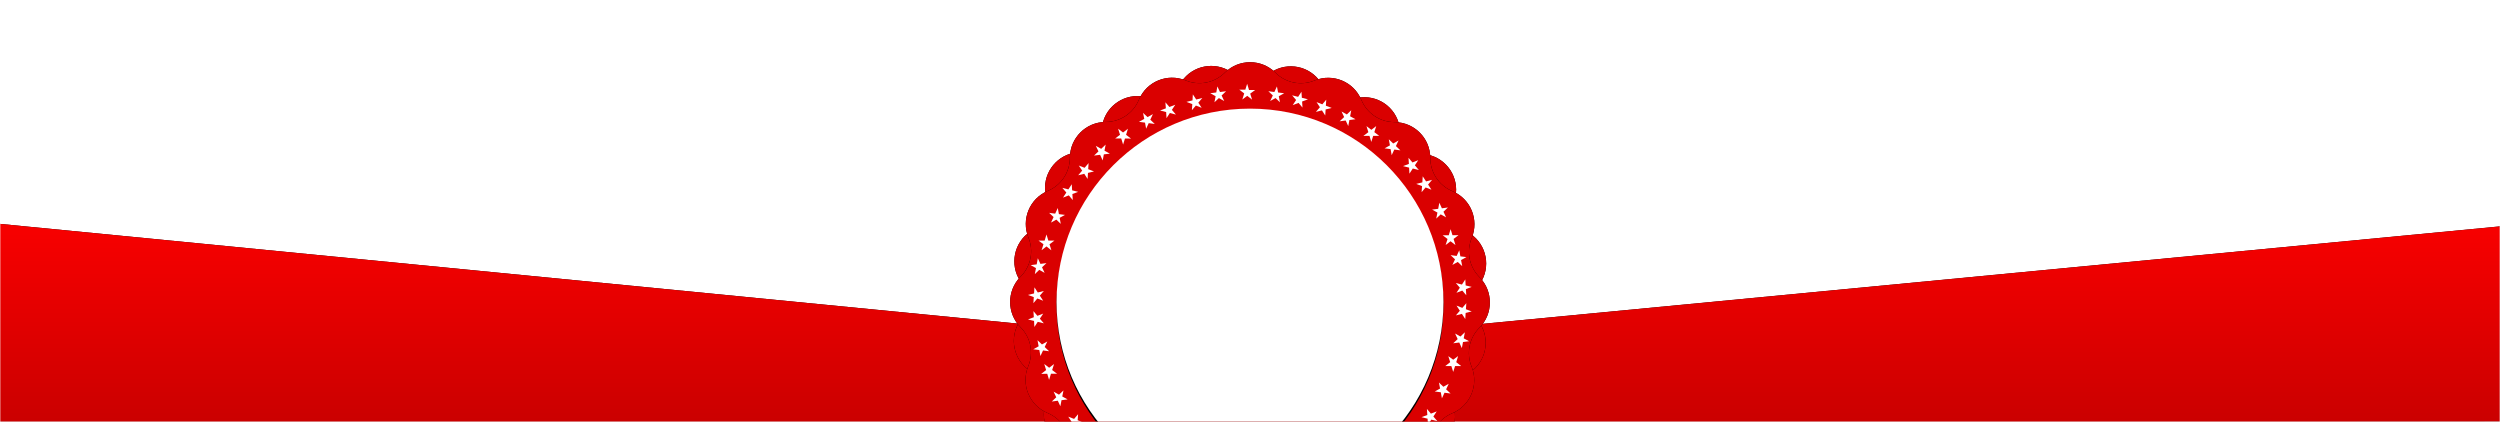 <?xml version="1.0" encoding="UTF-8"?>
<svg width="960px" height="162px" viewBox="0 0 960 162" version="1.1" xmlns="http://www.w3.org/2000/svg" xmlns:xlink="http://www.w3.org/1999/xlink">
    <title>Group 37</title>
    <defs>
        <rect id="path-1" x="0" y="0" width="960" height="162"></rect>
        <linearGradient x1="50%" y1="0%" x2="50%" y2="100%" id="linearGradient-3">
            <stop stop-color="#F80000" offset="0%"></stop>
            <stop stop-color="#CA0000" offset="100%"></stop>
        </linearGradient>
        <polygon id="path-4" points="0 85.971 479.5 132.95 960 86.926 960 161.927 0 162.926"></polygon>
        <filter x="-1.6%" y="-19.5%" width="103.1%" height="139.0%" filterUnits="objectBoundingBox" id="filter-5">
            <feOffset dx="0" dy="0" in="SourceAlpha" result="shadowOffsetOuter1"></feOffset>
            <feGaussianBlur stdDeviation="5" in="shadowOffsetOuter1" result="shadowBlurOuter1"></feGaussianBlur>
            <feColorMatrix values="0 0 0 0 0   0 0 0 0 0   0 0 0 0 0  0 0 0 0.5 0" type="matrix" in="shadowBlurOuter1"></feColorMatrix>
        </filter>
        <path d="M98.407,19.818 L98.223,19.999 C94.298,23.844 88.463,24.989 83.376,22.911 L83.376,22.911 L83.251,22.86 C76.283,20.014 68.321,23.288 65.372,30.213 L65.372,30.213 L65.271,30.45 C63.117,35.505 58.166,38.797 52.671,38.825 L52.671,38.825 L52.536,38.826 C45.009,38.865 38.908,44.939 38.835,52.464 L38.835,52.464 L38.832,52.723 C38.779,58.217 35.465,63.154 30.4,65.284 L30.4,65.284 L30.326,65.315 C23.369,68.242 20.062,76.223 22.914,83.213 L22.914,83.213 L22.936,83.269 C25.012,88.357 23.865,94.191 20.018,98.114 L20.018,98.114 L19.823,98.312 C14.554,103.686 14.574,112.295 19.868,117.644 L19.868,117.644 L19.907,117.683 C23.794,121.61 24.958,127.48 22.863,132.593 L22.863,132.593 L22.835,132.662 C19.982,139.627 23.248,147.592 30.169,150.549 L30.169,150.549 L30.407,150.65 C35.46,152.809 38.746,157.764 38.769,163.258 L38.769,163.258 L38.77,163.394 C38.801,170.92 44.868,177.028 52.394,177.109 L52.394,177.109 L52.652,177.112 C58.147,177.17 63.08,180.49 65.205,185.557 L65.205,185.557 L65.258,185.682 C68.168,192.622 76.112,195.941 83.095,193.134 L83.095,193.134 L83.335,193.038 C88.433,190.988 94.261,192.165 98.165,196.032 L98.165,196.032 L98.261,196.128 C103.608,201.425 112.216,201.449 117.592,196.182 L117.592,196.182 L117.777,196.001 C121.702,192.156 127.537,191.011 132.623,193.089 L132.623,193.089 L132.748,193.14 C139.716,195.986 147.678,192.712 150.628,185.788 L150.628,185.788 L150.709,185.597 C152.872,180.518 157.859,177.221 163.38,177.221 L163.38,177.221 L163.393,177.221 C170.947,177.221 177.091,171.136 177.165,163.582 L177.165,163.582 L177.167,163.278 C177.221,157.783 180.535,152.846 185.6,150.716 L185.6,150.716 L185.673,150.685 C192.631,147.758 195.937,139.776 193.086,132.787 L193.086,132.787 C190.999,127.671 192.171,121.803 196.064,117.882 L196.064,117.882 L196.117,117.829 C201.419,112.487 201.452,103.879 196.19,98.497 L196.19,98.497 L196.01,98.312 C192.169,94.384 191.03,88.548 193.113,83.463 L193.113,83.463 L193.164,83.338 C196.018,76.373 192.751,68.408 185.83,65.451 L185.83,65.451 L185.592,65.35 C180.54,63.191 177.253,58.236 177.23,52.741 L177.23,52.741 L177.23,52.606 C177.199,45.08 171.131,38.972 163.606,38.891 L163.606,38.891 L163.347,38.889 C157.853,38.83 152.919,35.51 150.794,30.443 L150.794,30.443 L150.742,30.318 C147.831,23.378 139.888,20.059 132.905,22.866 L132.905,22.866 L132.665,22.962 C127.567,25.012 121.738,23.835 117.835,19.968 L117.835,19.968 L117.739,19.872 C115.056,17.214 111.551,15.884 108.045,15.884 L108.045,15.884 C104.566,15.884 101.085,17.194 98.407,19.818" id="path-6"></path>
        <filter x="-8.1%" y="-8.1%" width="116.3%" height="116.3%" filterUnits="objectBoundingBox" id="filter-7">
            <feOffset dx="0" dy="0" in="SourceAlpha" result="shadowOffsetOuter1"></feOffset>
            <feGaussianBlur stdDeviation="5" in="shadowOffsetOuter1" result="shadowBlurOuter1"></feGaussianBlur>
            <feColorMatrix values="0 0 0 0 0   0 0 0 0 0   0 0 0 0 0  0 0 0 0.5 0" type="matrix" in="shadowBlurOuter1"></feColorMatrix>
        </filter>
        <path d="M98.407,19.818 L98.223,19.999 C94.298,23.844 88.463,24.989 83.376,22.911 L83.376,22.911 L83.251,22.86 C76.283,20.014 68.321,23.288 65.372,30.213 L65.372,30.213 L65.271,30.45 C63.117,35.505 58.166,38.797 52.671,38.825 L52.671,38.825 L52.536,38.826 C45.009,38.865 38.908,44.939 38.835,52.464 L38.835,52.464 L38.832,52.723 C38.779,58.217 35.465,63.154 30.4,65.284 L30.4,65.284 L30.326,65.315 C23.369,68.242 20.062,76.223 22.914,83.213 L22.914,83.213 L22.936,83.269 C25.012,88.357 23.865,94.191 20.018,98.114 L20.018,98.114 L19.823,98.312 C14.554,103.686 14.574,112.295 19.868,117.644 L19.868,117.644 L19.907,117.683 C23.794,121.61 24.958,127.48 22.863,132.593 L22.863,132.593 L22.835,132.662 C19.982,139.627 23.248,147.592 30.169,150.549 L30.169,150.549 L30.407,150.65 C35.46,152.809 38.746,157.764 38.769,163.258 L38.769,163.258 L38.77,163.394 C38.801,170.92 44.868,177.028 52.394,177.109 L52.394,177.109 L52.652,177.112 C58.147,177.17 63.08,180.49 65.205,185.557 L65.205,185.557 L65.258,185.682 C68.168,192.622 76.112,195.941 83.095,193.134 L83.095,193.134 L83.335,193.038 C88.433,190.988 94.261,192.165 98.165,196.032 L98.165,196.032 L98.261,196.128 C103.608,201.425 112.216,201.449 117.592,196.182 L117.592,196.182 L117.777,196.001 C121.702,192.156 127.537,191.011 132.623,193.089 L132.623,193.089 L132.748,193.14 C139.716,195.986 147.678,192.712 150.628,185.788 L150.628,185.788 L150.709,185.597 C152.872,180.518 157.859,177.221 163.38,177.221 L163.38,177.221 L163.393,177.221 C170.947,177.221 177.091,171.136 177.165,163.582 L177.165,163.582 L177.167,163.278 C177.221,157.783 180.535,152.846 185.6,150.716 L185.6,150.716 L185.673,150.685 C192.631,147.758 195.937,139.776 193.086,132.787 L193.086,132.787 C190.999,127.671 192.171,121.803 196.064,117.882 L196.064,117.882 L196.117,117.829 C201.419,112.487 201.452,103.879 196.19,98.497 L196.19,98.497 L196.01,98.312 C192.169,94.384 191.03,88.548 193.113,83.463 L193.113,83.463 L193.164,83.338 C196.018,76.373 192.751,68.408 185.83,65.451 L185.83,65.451 L185.592,65.35 C180.54,63.191 177.253,58.236 177.23,52.741 L177.23,52.741 L177.23,52.606 C177.199,45.08 171.131,38.972 163.606,38.891 L163.606,38.891 L163.347,38.889 C157.853,38.83 152.919,35.51 150.794,30.443 L150.794,30.443 L150.742,30.318 C147.831,23.378 139.888,20.059 132.905,22.866 L132.905,22.866 L132.665,22.962 C127.567,25.012 121.738,23.835 117.835,19.968 L117.835,19.968 L117.739,19.872 C115.056,17.214 111.551,15.884 108.045,15.884 L108.045,15.884 C104.566,15.884 101.085,17.194 98.407,19.818" id="path-8"></path>
        <filter x="-8.1%" y="-8.1%" width="116.3%" height="116.3%" filterUnits="objectBoundingBox" id="filter-9">
            <feOffset dx="0" dy="0" in="SourceAlpha" result="shadowOffsetOuter1"></feOffset>
            <feGaussianBlur stdDeviation="5" in="shadowOffsetOuter1" result="shadowBlurOuter1"></feGaussianBlur>
            <feColorMatrix values="0 0 0 0 0   0 0 0 0 0   0 0 0 0 0  0 0 0 0.5 0" type="matrix" in="shadowBlurOuter1"></feColorMatrix>
        </filter>
        <ellipse id="path-10" cx="108" cy="108.001" rx="74.287" ry="74.287"></ellipse>
        <filter x="-4.4%" y="-3.7%" width="108.7%" height="108.7%" filterUnits="objectBoundingBox" id="filter-11">
            <feOffset dx="0" dy="1" in="SourceAlpha" result="shadowOffsetOuter1"></feOffset>
            <feGaussianBlur stdDeviation="2" in="shadowOffsetOuter1" result="shadowBlurOuter1"></feGaussianBlur>
            <feColorMatrix values="0 0 0 0 0   0 0 0 0 0   0 0 0 0 0  0 0 0 0.5 0" type="matrix" in="shadowBlurOuter1"></feColorMatrix>
        </filter>
    </defs>
    <g id="FInal" stroke="none" stroke-width="1" fill="none" fill-rule="evenodd">
        <g id="(D)-BMO-memorial-day-sale-banner-v6" transform="translate(0, -410)">
            <g id="Bitmap" transform="translate(0, 74)">
                <g id="Group-37" transform="translate(0, 336)">
                    <mask id="mask-2" fill="white">
                        <use xlink:href="#path-1"></use>
                    </mask>
                    <g id="Rectangle"></g>
                    <g id="Rectangle" mask="url(#mask-2)">
                        <use fill="black" fill-opacity="1" filter="url(#filter-5)" xlink:href="#path-4"></use>
                        <use fill="url(#linearGradient-3)" fill-rule="evenodd" xlink:href="#path-4"></use>
                    </g>
                    <g id="Group-35" mask="url(#mask-2)">
                        <g transform="translate(372, 8)" id="Group-38">
                            <g id="Fill-1" transform="translate(108, 108) rotate(-11) translate(-108, -108) ">
                                <use fill="black" fill-opacity="1" filter="url(#filter-7)" xlink:href="#path-6"></use>
                                <use fill="#DA0000" fill-rule="evenodd" xlink:href="#path-6"></use>
                            </g>
                            <g id="Fill-1">
                                <use fill="black" fill-opacity="1" filter="url(#filter-9)" xlink:href="#path-8"></use>
                                <use fill="#DA0000" fill-rule="evenodd" xlink:href="#path-8"></use>
                            </g>
                            <g id="Group-51" transform="translate(22.751, 24.173)" fill="#FFFFFF">
                                <polygon id="Fill-1" points="11.436 47.708 11.874 50.051 14.199 50.35 12.151 51.471 12.589 53.798 10.883 52.157 8.832 53.304 9.826 51.171 8.113 49.567 10.438 49.867"></polygon>
                                <polygon id="Fill-2" points="16.795 38.572 16.946 40.915 19.269 41.498 17.044 42.335 17.198 44.663 15.67 42.848 13.441 43.711 14.72 41.752 13.184 39.971 15.508 40.553"></polygon>
                                <polygon id="Fill-3" points="23.269 30.452 23.118 32.791 25.355 33.658 23.035 34.215 22.887 36.542 21.601 34.558 19.269 35.137 20.798 33.351 19.497 31.396 21.733 32.26"></polygon>
                                <polygon id="Fill-4" points="29.819 23.347 29.379 25.688 31.44 26.834 29.12 27.107 28.684 29.437 27.685 27.276 25.355 27.572 27.056 25.965 26.043 23.83 28.107 24.98"></polygon>
                                <polygon id="Fill-5" points="38.385 17.256 37.666 19.593 39.553 21.044 37.236 21.021 36.52 23.347 35.804 21.002 33.468 21.002 35.345 19.574 34.606 17.256 36.498 18.703"></polygon>
                                <polygon id="Fill-6" points="47.966 11.648 46.962 13.799 48.681 15.43 46.362 15.113 45.366 17.256 44.933 14.914 42.596 14.611 44.644 13.485 44.185 11.166 45.903 12.797"></polygon>
                                <polygon id="Fill-7" points="56.551 8.048 55.256 10.024 56.794 11.827 54.477 11.227 53.193 13.196 53.049 10.855 50.709 10.27 52.935 9.428 52.764 7.105 54.306 8.909"></polygon>
                                <polygon id="Fill-8" points="66.936 5.454 65.397 7.256 66.693 9.231 64.466 8.356 62.938 10.151 63.093 7.812 60.851 6.951 63.169 6.381 63.299 4.06 64.595 6.035"></polygon>
                                <polygon id="Fill-9" points="72.299 3.338 69.979 3.625 72.047 4.768 71.597 7.105 73.305 5.485 75.351 6.639 74.345 4.492 76.064 2.867 73.721 3.162 72.719 1.015"></polygon>
                                <polygon id="Fill-10" points="84.155 0 83.452 2.272 81.135 2.265 83.024 3.71 82.295 6.056 84.177 4.622 86.048 6.09 85.326 3.779 87.22 2.396 84.877 2.396"></polygon>
                                <polygon id="Fill-11" points="94.607 3.153 92.291 2.851 94.01 4.476 93 6.617 95.057 5.481 96.746 7.105 96.304 4.781 98.376 3.637 96.033 3.339 95.591 1.015"></polygon>
                                <polygon id="Fill-12" points="103.734 5.011 101.418 4.431 102.957 6.224 101.651 8.193 103.89 7.339 105.401 9.136 105.257 6.807 107.503 5.953 105.158 5.37 105.005 3.045"></polygon>
                                <polygon id="Fill-13" points="116.631 9.275 114.291 9.854 114.139 12.181 112.874 10.213 110.546 10.796 112.096 9 110.8 7.032 113.023 7.89 114.534 6.09 114.382 8.417"></polygon>
                                <polygon id="Fill-14" points="125.759 13.617 123.417 13.914 122.976 16.241 121.997 14.1 119.674 14.402 121.401 12.783 120.4 10.642 122.438 11.777 124.136 10.151 123.691 12.477"></polygon>
                                <polygon id="Fill-15" points="134.886 20.011 132.547 20.011 131.825 22.331 131.13 20.011 128.801 20.014 130.696 18.581 129.979 16.256 131.848 17.686 133.72 16.241 132.992 18.57"></polygon>
                                <polygon id="Fill-16" points="143 25.553 140.661 25.255 139.657 27.407 139.238 25.083 136.915 24.791 138.986 23.648 138.549 21.316 140.243 22.931 142.285 21.776 141.28 23.924"></polygon>
                                <polygon id="Fill-17" points="150.099 33.117 147.762 32.535 146.469 34.512 146.343 32.189 144.014 31.614 146.264 30.756 146.116 28.422 147.633 30.211 149.856 29.335 148.563 31.312"></polygon>
                                <polygon id="Fill-18" points="154.927 40.674 152.684 39.812 151.146 41.618 151.317 39.296 149.085 38.442 151.427 37.863 151.579 35.527 152.854 37.491 155.17 36.891 153.633 38.696"></polygon>
                                <polygon id="Fill-19" points="160.544 51.285 158.479 50.139 156.765 51.768 157.224 49.45 155.17 48.311 157.513 48.015 157.954 45.678 158.938 47.817 161.255 47.498 159.541 49.131"></polygon>
                                <polygon id="Fill-20" points="164.145 61.919 162.258 60.47 160.372 61.919 161.106 59.598 159.227 58.165 161.565 58.169 162.288 55.829 162.996 58.149 165.312 58.126 163.425 59.579"></polygon>
                                <polygon id="Fill-21" points="164.606 66.107 162.269 65.799 163.977 67.424 162.961 69.559 165.024 68.411 166.739 70.04 166.295 67.698 168.354 66.546 166.036 66.272 165.608 63.949"></polygon>
                                <polygon id="Fill-22" points="166.633 77.096 164.298 76.504 165.827 78.304 164.525 80.263 166.765 79.398 168.298 81.205 168.146 78.862 170.383 77.997 168.063 77.436 167.923 75.115"></polygon>
                                <polygon id="Fill-23" points="166.785 86.057 164.554 85.185 165.834 87.157 164.298 88.941 166.627 88.357 167.91 90.341 168.061 87.999 170.383 87.412 168.163 86.574 168.318 84.25"></polygon>
                                <polygon id="Fill-24" points="166.05 97.05 163.998 95.893 164.993 98.041 163.284 99.648 165.604 99.348 166.599 101.507 167.041 99.164 169.369 98.863 167.317 97.74 167.759 95.416"></polygon>
                                <polygon id="Fill-25" points="163.282 110.642 162.565 108.387 160.241 108.387 162.123 106.892 161.403 104.589 163.282 105.957 165.164 104.552 164.444 106.9 166.326 108.387 164.002 108.387"></polygon>
                                <polygon id="Fill-26" points="158.947 120.793 158.509 118.45 156.184 118.154 158.236 117.03 157.798 114.702 159.499 116.344 161.555 115.197 160.557 117.326 162.269 118.934 159.945 118.638"></polygon>
                                <polygon id="Fill-27" points="153.588 130.943 153.437 128.601 151.113 128.018 153.339 127.181 153.184 124.853 154.712 126.668 156.942 125.805 155.663 127.764 157.198 129.545 154.875 128.963"></polygon>
                                <polygon id="Fill-43" points="15.456 127.826 17.698 128.689 19.238 126.883 19.063 129.204 21.298 130.056 18.953 130.638 18.802 132.974 17.527 131.01 15.213 131.61 16.749 129.805"></polygon>
                                <polygon id="Fill-44" points="9.842 118.231 11.904 119.382 13.621 117.748 13.158 120.068 15.213 121.207 12.873 121.499 12.429 123.838 11.445 121.702 9.128 122.02 10.845 120.386"></polygon>
                                <polygon id="Fill-45" points="6.238 107.597 8.128 109.042 10.015 107.597 9.277 109.918 11.156 111.355 8.822 111.347 8.095 113.687 7.39 111.367 5.071 111.39 6.957 109.937"></polygon>
                                <polygon id="Fill-46" points="4.086 100.805 2.028 101.953 4.345 102.234 4.777 104.552 5.778 102.399 8.113 102.703 6.407 101.083 7.419 98.945 5.361 100.096 3.647 98.461"></polygon>
                                <polygon id="Fill-47" points="2.235 89.641 0 90.505 2.322 91.063 2.458 93.386 3.752 91.41 6.085 91.994 4.553 90.199 5.854 88.241 3.616 89.105 2.084 87.296"></polygon>
                                <polygon id="Fill-48" points="2.324 80.507 0 81.087 2.226 81.93 2.067 84.25 3.595 82.443 5.832 83.315 4.546 81.346 6.085 79.557 3.761 80.145 2.475 78.16"></polygon>
                                <polygon id="Fill-49" points="3.338 69.343 1.014 69.64 3.062 70.766 2.624 73.085 4.329 71.452 6.381 72.608 5.386 70.465 7.099 68.859 4.775 69.16 3.777 66.994"></polygon>
                                <polygon id="Fill-50" points="7.099 57.859 7.819 60.229 10.142 60.229 8.261 61.614 8.98 63.949 7.099 62.458 5.218 63.914 5.938 61.618 4.057 60.229 6.383 60.229"></polygon>
                            </g>
                            <g id="Oval">
                                <use fill="black" fill-opacity="1" filter="url(#filter-11)" xlink:href="#path-10"></use>
                                <use fill="#FFFFFF" fill-rule="evenodd" xlink:href="#path-10"></use>
                            </g>
                        </g>
                    </g>
                </g>
            </g>
        </g>
    </g>
</svg>